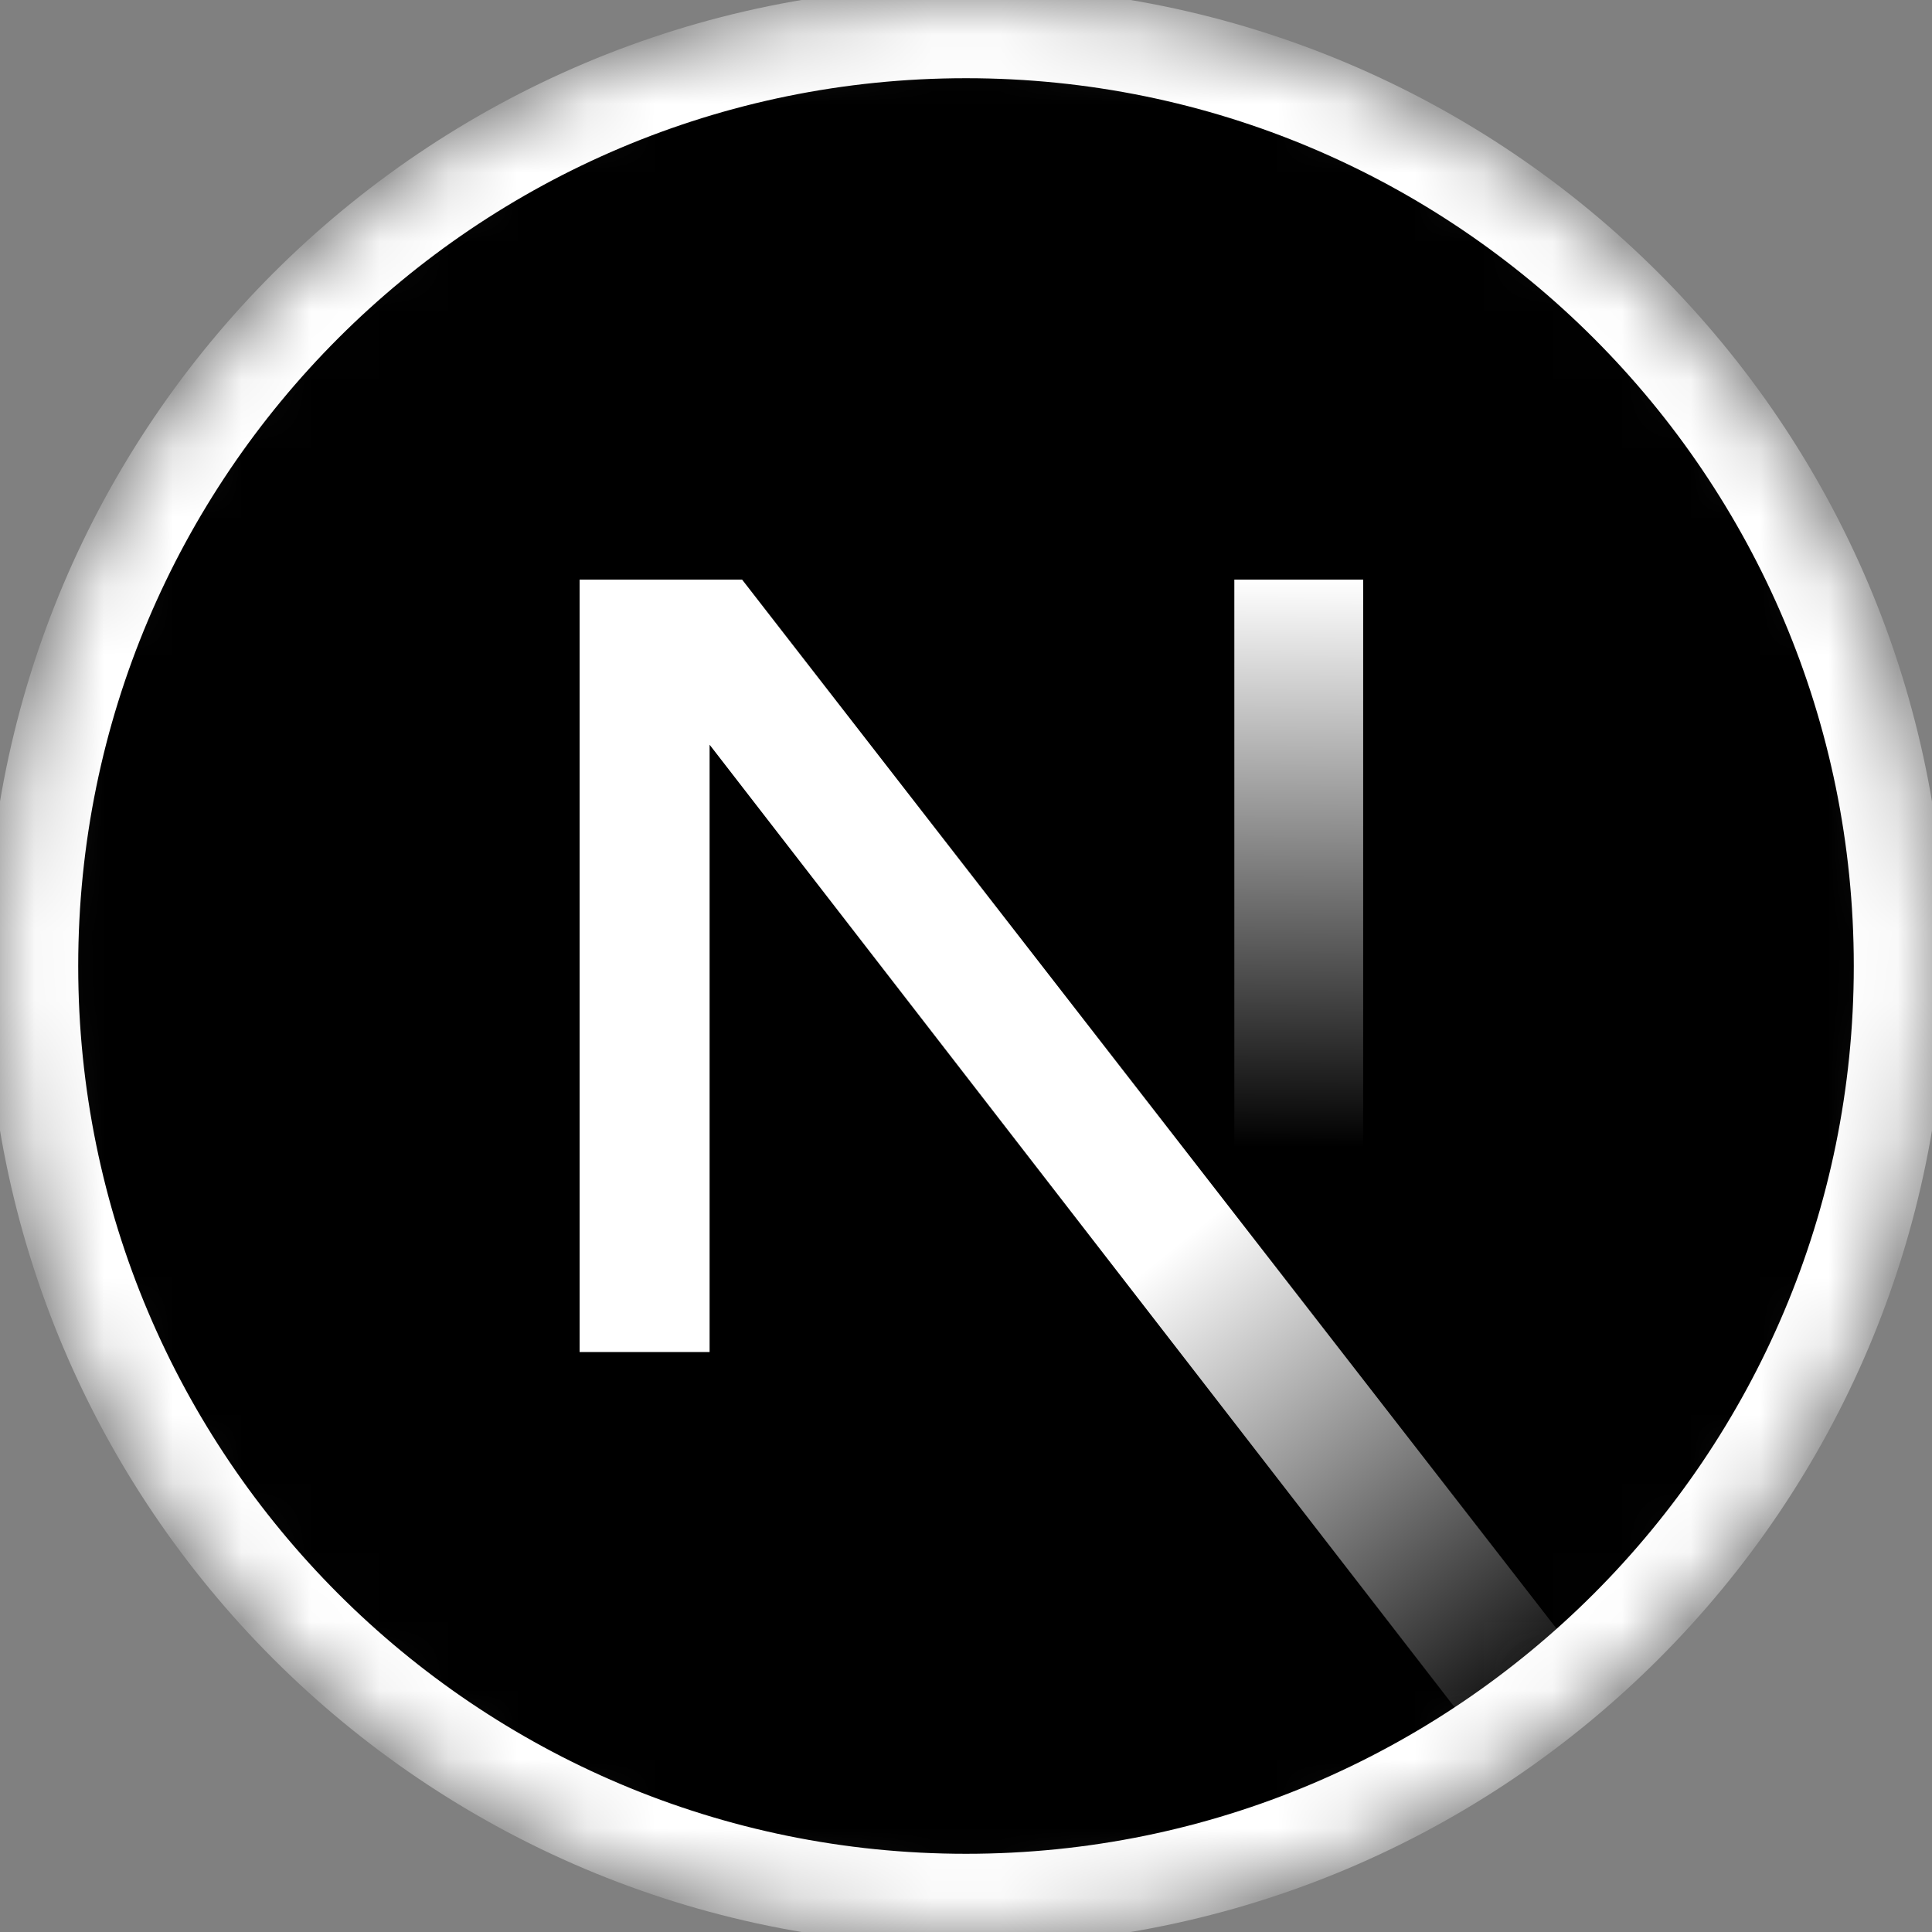 <svg width="28" height="28" viewBox="0 0 28 28" fill="none" xmlns="http://www.w3.org/2000/svg">
<rect x="0" y="0" width="28" height="28" fill="#808080" stroke="none"/>
<g clip-path="url(#clip0_506_30)">
<mask id="mask0_506_30" style="mask-type:alpha" maskUnits="userSpaceOnUse" x="0" y="0" width="28" height="28">
<path d="M14 28C21.732 28 28 21.732 28 14C28 6.268 21.732 0 14 0C6.268 0 0 6.268 0 14C0 21.732 6.268 28 14 28Z" fill="black"/>
</mask>
<g mask="url(#mask0_506_30)">
<path d="M14 27.533C21.474 27.533 27.533 21.474 27.533 14C27.533 6.526 21.474 0.467 14 0.467C6.526 0.467 0.467 6.526 0.467 14C0.467 21.474 6.526 27.533 14 27.533Z" fill="black" stroke="white" stroke-width="1.333"/>
<path d="M23.257 24.503L10.755 8.4H8.4V19.595H10.284V10.793L21.778 25.643C22.296 25.296 22.79 24.915 23.257 24.503Z" fill="url(#paint0_linear_506_30)"/>
<path d="M19.756 8.4H17.889V19.6H19.756V8.4Z" fill="url(#paint1_linear_506_30)"/>
</g>
</g>
<defs>
<linearGradient id="paint0_linear_506_30" x1="16.956" y1="18.122" x2="22.478" y2="24.967" gradientUnits="userSpaceOnUse">
<stop stop-color="white"/>
<stop offset="1" stop-color="white" stop-opacity="0"/>
</linearGradient>
<linearGradient id="paint1_linear_506_30" x1="18.822" y1="8.4" x2="18.791" y2="16.625" gradientUnits="userSpaceOnUse">
<stop stop-color="white"/>
<stop offset="1" stop-color="white" stop-opacity="0"/>
</linearGradient>
<clipPath id="clip0_506_30">
<rect width="28" height="28" fill="white"/>
</clipPath>
</defs>
</svg>
